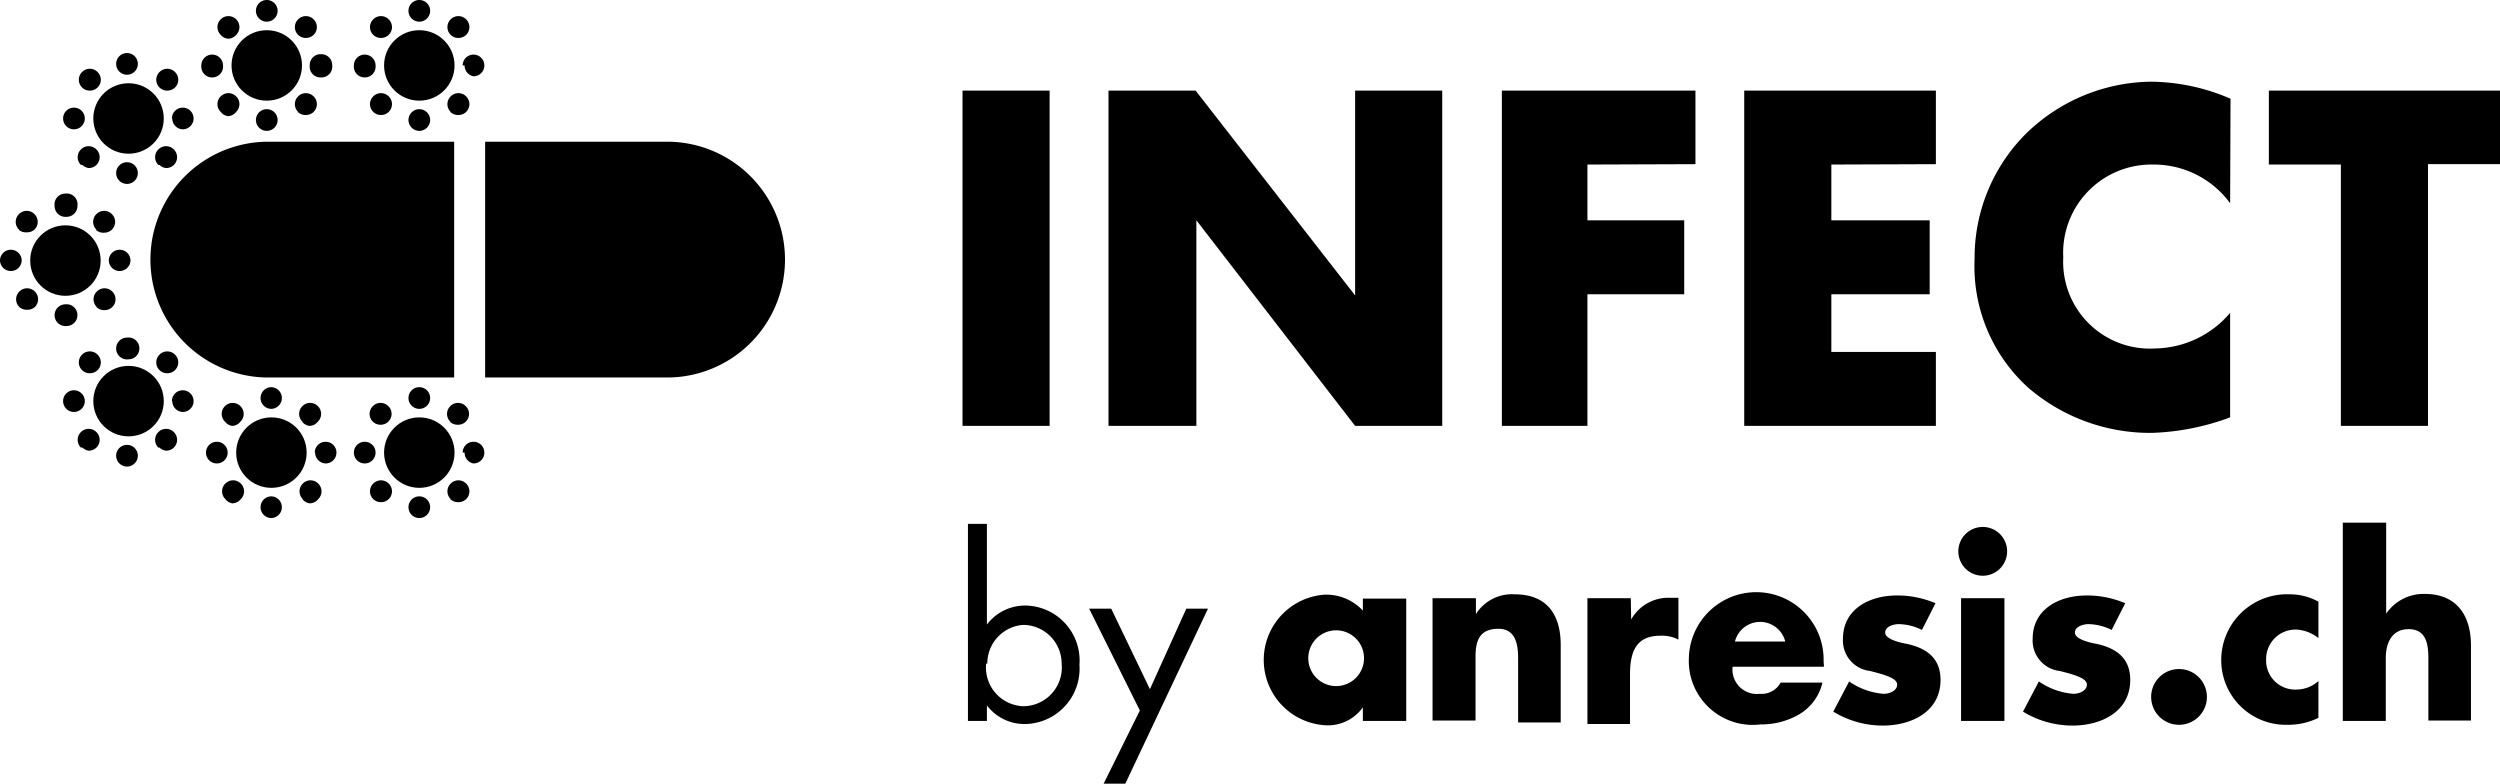 <svg xmlns="http://www.w3.org/2000/svg" viewBox="0 0 64.57 20.24"><defs><style>.cls-1{fill:#000;}</style></defs><g id="Layer_2" data-name="Layer 2"><g id="Layer_1-2" data-name="Layer 1"><path class="cls-1" d="M25,13.53h.49v2.6h0a1.24,1.24,0,0,1,1-.49,1.42,1.42,0,0,1,1.39,1.53,1.43,1.43,0,0,1-1.39,1.53,1.22,1.22,0,0,1-1-.48h0v.4H25Zm.47,3.61a1,1,0,0,0,.95,1.1,1,1,0,0,0,1-1.1,1,1,0,0,0-1-1A1,1,0,0,0,25.5,17.14Z"/><path class="cls-1" d="M28.13,15.72h.57l1,2.08.94-2.08h.56l-2.14,4.53h-.56l.94-1.9Z"/><path class="cls-1" d="M36.32,18.62H35.2v-.35h0a1.11,1.11,0,0,1-1,.46,1.69,1.69,0,0,1,0-3.37,1.29,1.29,0,0,1,1,.41v-.31h1.12ZM33.79,17a.72.72,0,0,0,1.44,0,.72.72,0,0,0-1.44,0Z"/><path class="cls-1" d="M38.12,15.86h0a1.1,1.1,0,0,1,1-.51c.85,0,1.19.54,1.19,1.31v2H39.21V17.07c0-.3,0-.83-.51-.83s-.59.34-.59.73v1.64H37V15.45h1.12Z"/><path class="cls-1" d="M42.13,16h0a1.1,1.1,0,0,1,1-.56h.22v1.08a.91.91,0,0,0-.47-.1c-.62,0-.78.41-.78,1v1.28H41V15.45h1.12Z"/><path class="cls-1" d="M47.11,17.22H44.75a.63.63,0,0,0,.7.7.56.56,0,0,0,.54-.29h1.08a1.29,1.29,0,0,1-.6.82,1.94,1.94,0,0,1-1,.26A1.65,1.65,0,0,1,43.62,17a1.74,1.74,0,0,1,3.48.07Zm-1-.65a.67.67,0,0,0-1.3,0Z"/><path class="cls-1" d="M49.64,16.27a1.39,1.39,0,0,0-.6-.15c-.13,0-.35.06-.35.22s.35.25.51.28c.52.1.92.35.92.94,0,.83-.76,1.18-1.49,1.18a2.45,2.45,0,0,1-1.28-.36l.41-.78a1.8,1.8,0,0,0,.89.32c.14,0,.35-.07.35-.24s-.35-.26-.7-.35a.79.79,0,0,1-.7-.83c0-.78.7-1.12,1.39-1.12a2.51,2.51,0,0,1,1,.2Z"/><path class="cls-1" d="M51.84,14.24a.63.63,0,1,1-.63-.63A.63.63,0,0,1,51.84,14.24Zm-.07,4.38H50.65V15.45h1.12Z"/><path class="cls-1" d="M54.54,16.27a1.39,1.39,0,0,0-.6-.15c-.13,0-.35.06-.35.22s.35.25.51.28c.52.1.92.35.92.94,0,.83-.76,1.18-1.49,1.18a2.45,2.45,0,0,1-1.28-.36l.41-.78a1.81,1.81,0,0,0,.89.32c.14,0,.35-.07.35-.24s-.35-.26-.7-.35a.79.79,0,0,1-.7-.83c0-.78.7-1.12,1.39-1.12a2.51,2.51,0,0,1,1,.2Z"/><path class="cls-1" d="M57,18a.72.72,0,1,1-.72-.72A.72.72,0,0,1,57,18Z"/><path class="cls-1" d="M59.88,16.48a1,1,0,0,0-.58-.22.76.76,0,0,0-.77.77.75.75,0,0,0,.79.78.86.86,0,0,0,.56-.22v.95a1.75,1.75,0,0,1-.79.18,1.67,1.67,0,0,1-1.72-1.65,1.7,1.7,0,0,1,1.77-1.72,1.52,1.52,0,0,1,.74.19Z"/><path class="cls-1" d="M61.63,13.5v2.35h0a1.17,1.17,0,0,1,1-.51c.8,0,1.19.53,1.19,1.33v1.94H62.72V17c0-.37-.06-.75-.51-.75s-.59.38-.59.75v1.62H60.51V13.5Z"/><path class="cls-1" d="M27.11,11H24.86V2.34h2.25Z"/><path class="cls-1" d="M28.63,2.34h2.25L35,7.63h0V2.34h2.25V11H35L30.9,5.69h0V11H28.63Z"/><path class="cls-1" d="M41,4.25V5.69H43.5V7.6H41V11H38.79V2.34h5v1.9Z"/><path class="cls-1" d="M47.3,4.25V5.69h2.54V7.6H47.3V9.09H50V11H45.05V2.34H50v1.9Z"/><path class="cls-1" d="M57.6,5.25a2.44,2.44,0,0,0-2-1,2.28,2.28,0,0,0-2.31,2.4A2.24,2.24,0,0,0,55.66,9a2.59,2.59,0,0,0,1.94-.92v2.7a6.37,6.37,0,0,1-2,.4A4.82,4.82,0,0,1,52.37,10,4.23,4.23,0,0,1,51,6.68a4.53,4.53,0,0,1,1.27-3.17,4.69,4.69,0,0,1,3.29-1.4,5.27,5.27,0,0,1,2.05.44Z"/><path class="cls-1" d="M62.71,11H60.46V4.25H58.6V2.34h6v1.9H62.71Z"/><path class="cls-1" d="M6.93,9.75a3,3,0,1,1,0-6.09h4.8V9.75Z"/><path class="cls-1" d="M17.23,9.75a3,3,0,1,0,0-6.09h-4.7V9.75Z"/><circle class="cls-1" cx="6.89" cy="1.69" r="0.91"/><path class="cls-1" d="M6.61,3.1a.28.28,0,0,1,.28-.28h0a.28.28,0,0,1,.28.28h0a.28.28,0,0,1-.28.28h0A.28.28,0,0,1,6.61,3.1ZM5.7,2.89a.28.28,0,0,1,0-.4h0a.28.28,0,0,1,.4,0h0a.28.28,0,0,1,0,.4h0A.28.28,0,0,1,5.9,3h0A.28.28,0,0,1,5.7,2.89Zm2,0a.28.28,0,0,1,0-.4h0a.28.28,0,0,1,.4,0h0a.28.28,0,0,1,0,.4h0a.28.28,0,0,1-.2.08h0A.28.28,0,0,1,7.69,2.89ZM5.2,1.69a.28.28,0,0,1,.28-.28h0a.28.28,0,0,1,.28.28h0A.28.28,0,0,1,5.49,2h0A.28.28,0,0,1,5.2,1.69ZM8,1.69H8A.28.28,0,0,1,8.3,1.4h0a.28.28,0,0,1,.28.28h0A.28.28,0,0,1,8.3,2h0A.28.28,0,0,1,8,1.69Zm-2.81,0ZM5.7.9a.28.28,0,0,1,0-.4h0a.28.28,0,0,1,.4,0h0a.28.28,0,0,1,0,.4h0A.28.28,0,0,1,5.9,1h0A.28.28,0,0,1,5.7.9Zm2,0h0a.28.28,0,0,1,0-.4h0a.28.28,0,0,1,.4,0h0a.28.28,0,0,1,0,.4h0a.28.28,0,0,1-.2.08h0A.28.28,0,0,1,7.69.89ZM6.61.28A.28.28,0,0,1,6.89,0h0a.28.28,0,0,1,.28.28h0a.28.28,0,0,1-.28.28h0A.28.28,0,0,1,6.61.28Z"/><circle class="cls-1" cx="10.83" cy="1.69" r="0.91"/><path class="cls-1" d="M10.55,3.1a.28.28,0,0,1,.28-.28h0a.28.28,0,0,1,.28.28h0a.28.28,0,0,1-.28.28h0A.28.28,0,0,1,10.55,3.1Zm-.91-.21a.28.28,0,0,1,0-.4h0a.28.28,0,0,1,.4,0h0a.28.28,0,0,1,0,.4h0a.28.28,0,0,1-.2.08h0A.28.28,0,0,1,9.64,2.89Zm2,0a.28.28,0,0,1,0-.4h0a.28.28,0,0,1,.4,0h0a.28.28,0,0,1,0,.4h0a.28.28,0,0,1-.2.08h0A.28.28,0,0,1,11.63,2.89ZM9.14,1.69a.28.28,0,0,1,.28-.28h0a.28.28,0,0,1,.28.28h0A.28.28,0,0,1,9.42,2h0A.28.28,0,0,1,9.14,1.69Zm2.81,0h0a.28.28,0,0,1,.28-.28h0a.28.28,0,0,1,.28.28h0a.28.28,0,0,1-.28.28h0A.28.28,0,0,1,12,1.69Zm-2.81,0ZM9.64.9a.28.28,0,0,1,0-.4h0a.28.28,0,0,1,.4,0h0a.28.28,0,0,1,0,.4h0a.28.28,0,0,1-.2.08h0A.28.28,0,0,1,9.64.9Zm2,0h0a.28.28,0,0,1,0-.4h0a.28.28,0,0,1,.4,0h0a.28.28,0,0,1,0,.4h0a.28.28,0,0,1-.2.08h0A.28.28,0,0,1,11.63.89ZM10.55.28A.28.28,0,0,1,10.83,0h0a.28.28,0,0,1,.28.28h0a.28.28,0,0,1-.28.28h0A.28.28,0,0,1,10.55.28Z"/><circle class="cls-1" cx="7.01" cy="11.69" r="0.91"/><path class="cls-1" d="M6.73,13.1A.28.28,0,0,1,7,12.82H7a.28.28,0,0,1,.28.28h0a.28.28,0,0,1-.28.28H7A.28.28,0,0,1,6.73,13.1Zm-.91-.21a.28.28,0,0,1,0-.4h0a.28.28,0,0,1,.4,0h0a.28.28,0,0,1,0,.4h0A.28.28,0,0,1,6,13H6A.28.28,0,0,1,5.82,12.89Zm2,0a.28.28,0,0,1,0-.4h0a.28.28,0,0,1,.4,0h0a.28.28,0,0,1,0,.4h0A.28.28,0,0,1,8,13H8A.28.28,0,0,1,7.81,12.89ZM5.32,11.69a.28.28,0,0,1,.28-.28h0a.28.28,0,0,1,.28.28h0a.28.28,0,0,1-.28.28h0A.28.28,0,0,1,5.32,11.69Zm2.81,0h0a.28.28,0,0,1,.28-.28h0a.28.28,0,0,1,.28.28h0a.28.28,0,0,1-.28.28h0A.28.28,0,0,1,8.14,11.69Zm-2.81,0Zm.49-.8a.28.28,0,0,1,0-.4h0a.28.28,0,0,1,.4,0h0a.28.28,0,0,1,0,.4h0A.28.28,0,0,1,6,11H6A.28.28,0,0,1,5.82,10.9Zm2,0h0a.28.28,0,0,1,0-.4h0a.28.28,0,0,1,.4,0h0a.28.28,0,0,1,0,.4h0A.28.28,0,0,1,8,11H8A.28.28,0,0,1,7.81,10.9Zm-1.08-.61A.28.28,0,0,1,7,10H7a.28.28,0,0,1,.28.28h0a.28.28,0,0,1-.28.28H7A.28.28,0,0,1,6.73,10.29Z"/><circle class="cls-1" cx="10.83" cy="11.69" r="0.91"/><path class="cls-1" d="M10.55,13.1a.28.28,0,0,1,.28-.28h0a.28.28,0,0,1,.28.28h0a.28.28,0,0,1-.28.28h0A.28.28,0,0,1,10.55,13.1Zm-.91-.21a.28.28,0,0,1,0-.4h0a.28.28,0,0,1,.4,0h0a.28.28,0,0,1,0,.4h0a.28.28,0,0,1-.2.08h0A.28.28,0,0,1,9.64,12.89Zm2,0a.28.28,0,0,1,0-.4h0a.28.28,0,0,1,.4,0h0a.28.28,0,0,1,0,.4h0a.28.28,0,0,1-.2.08h0A.28.28,0,0,1,11.63,12.89ZM9.14,11.69a.28.28,0,0,1,.28-.28h0a.28.28,0,0,1,.28.28h0a.28.28,0,0,1-.28.28h0A.28.28,0,0,1,9.14,11.69Zm2.81,0h0a.28.28,0,0,1,.28-.28h0a.28.28,0,0,1,.28.28h0a.28.28,0,0,1-.28.28h0A.28.28,0,0,1,12,11.69Zm-2.81,0Zm.49-.8a.28.28,0,0,1,0-.4h0a.28.28,0,0,1,.4,0h0a.28.28,0,0,1,0,.4h0a.28.28,0,0,1-.2.08h0A.28.28,0,0,1,9.64,10.9Zm2,0h0a.28.28,0,0,1,0-.4h0a.28.28,0,0,1,.4,0h0a.28.28,0,0,1,0,.4h0a.28.28,0,0,1-.2.08h0A.28.28,0,0,1,11.63,10.9Zm-1.08-.61a.28.28,0,0,1,.28-.28h0a.28.28,0,0,1,.28.28h0a.28.28,0,0,1-.28.28h0A.28.28,0,0,1,10.55,10.29Z"/><circle class="cls-1" cx="1.69" cy="6.73" r="0.91"/><path class="cls-1" d="M1.41,8.14a.28.28,0,0,1,.28-.28h0A.28.28,0,0,1,2,8.14H2a.28.28,0,0,1-.28.28h0A.28.28,0,0,1,1.41,8.14ZM.5,7.93a.28.28,0,0,1,0-.4h0a.28.28,0,0,1,.4,0h0a.28.28,0,0,1,0,.4h0A.28.28,0,0,1,.7,8h0A.28.28,0,0,1,.5,7.93Zm2,0a.28.28,0,0,1,0-.4h0a.28.28,0,0,1,.4,0h0a.28.28,0,0,1,0,.4h0a.28.28,0,0,1-.2.08h0A.28.28,0,0,1,2.49,7.93ZM0,6.73a.28.28,0,0,1,.28-.28h0a.28.28,0,0,1,.28.28h0A.28.28,0,0,1,.28,7h0A.28.28,0,0,1,0,6.73Zm2.81,0h0a.28.28,0,0,1,.28-.28h0a.28.28,0,0,1,.28.28h0A.28.28,0,0,1,3.1,7h0A.28.28,0,0,1,2.81,6.73ZM0,6.73Zm.49-.8a.28.28,0,0,1,0-.4h0a.28.28,0,0,1,.4,0h0a.28.28,0,0,1,0,.4h0A.28.28,0,0,1,.69,6h0A.28.28,0,0,1,.49,5.94Zm2,0h0a.28.28,0,0,1,0-.4h0a.28.28,0,0,1,.4,0h0a.28.28,0,0,1,0,.4h0a.28.28,0,0,1-.2.08h0A.28.28,0,0,1,2.48,5.94ZM1.41,5.32A.28.28,0,0,1,1.69,5h0A.28.28,0,0,1,2,5.32H2a.28.28,0,0,1-.28.28h0A.28.28,0,0,1,1.41,5.32Z"/><circle class="cls-1" cx="3.32" cy="3.06" r="0.91"/><path class="cls-1" d="M3,4.47a.28.28,0,0,1,.28-.28h0a.28.28,0,0,1,.28.28h0a.28.28,0,0,1-.28.28h0A.28.28,0,0,1,3,4.47Zm-.91-.21a.28.28,0,0,1,0-.4h0a.28.28,0,0,1,.4,0h0a.28.28,0,0,1,0,.4h0a.28.28,0,0,1-.2.08h0A.28.28,0,0,1,2.13,4.26Zm2,0a.28.28,0,0,1,0-.4h0a.28.28,0,0,1,.4,0h0a.28.28,0,0,1,0,.4h0a.28.28,0,0,1-.2.08h0A.28.28,0,0,1,4.12,4.26ZM1.63,3.06a.28.28,0,0,1,.28-.28h0a.28.28,0,0,1,.28.28h0a.28.28,0,0,1-.28.28h0A.28.28,0,0,1,1.63,3.06Zm2.81,0h0a.28.28,0,0,1,.28-.28h0A.28.28,0,0,1,5,3.06H5a.28.28,0,0,1-.28.28h0A.28.28,0,0,1,4.45,3.06Zm-2.81,0Zm.49-.8a.28.28,0,0,1,0-.4h0a.28.28,0,0,1,.4,0h0a.28.28,0,0,1,0,.4h0a.28.28,0,0,1-.2.08h0A.28.28,0,0,1,2.13,2.27Zm2,0h0a.28.28,0,0,1,0-.4h0a.28.28,0,0,1,.4,0h0a.28.28,0,0,1,0,.4h0a.28.28,0,0,1-.2.08h0A.28.28,0,0,1,4.12,2.26ZM3,1.65a.28.28,0,0,1,.28-.28h0a.28.28,0,0,1,.28.28h0a.28.28,0,0,1-.28.28h0A.28.28,0,0,1,3,1.65Z"/><circle class="cls-1" cx="3.32" cy="10.36" r="0.91"/><path class="cls-1" d="M3,11.77a.28.28,0,0,1,.28-.28h0a.28.28,0,0,1,.28.28h0a.28.28,0,0,1-.28.28h0A.28.28,0,0,1,3,11.77Zm-.91-.21a.28.28,0,0,1,0-.4h0a.28.28,0,0,1,.4,0h0a.28.28,0,0,1,0,.4h0a.28.28,0,0,1-.2.08h0A.28.28,0,0,1,2.13,11.56Zm2,0a.28.28,0,0,1,0-.4h0a.28.28,0,0,1,.4,0h0a.28.28,0,0,1,0,.4h0a.28.28,0,0,1-.2.08h0A.28.28,0,0,1,4.12,11.56ZM1.63,10.36a.28.28,0,0,1,.28-.28h0a.28.28,0,0,1,.28.28h0a.28.28,0,0,1-.28.28h0A.28.28,0,0,1,1.63,10.36Zm2.81,0h0a.28.28,0,0,1,.28-.28h0a.28.28,0,0,1,.28.28H5a.28.28,0,0,1-.28.28h0A.28.28,0,0,1,4.45,10.36Zm-2.81,0Zm.49-.8a.28.28,0,0,1,0-.4h0a.28.28,0,0,1,.4,0h0a.28.28,0,0,1,0,.4h0a.28.28,0,0,1-.2.08h0A.28.28,0,0,1,2.13,9.57Zm2,0h0a.28.28,0,0,1,0-.4h0a.28.28,0,0,1,.4,0h0a.28.28,0,0,1,0,.4h0a.28.28,0,0,1-.2.08h0A.28.28,0,0,1,4.12,9.56ZM3,9a.28.28,0,0,1,.28-.28h0A.28.28,0,0,1,3.6,9h0a.28.28,0,0,1-.28.28h0A.28.28,0,0,1,3,9Z"/></g></g></svg>